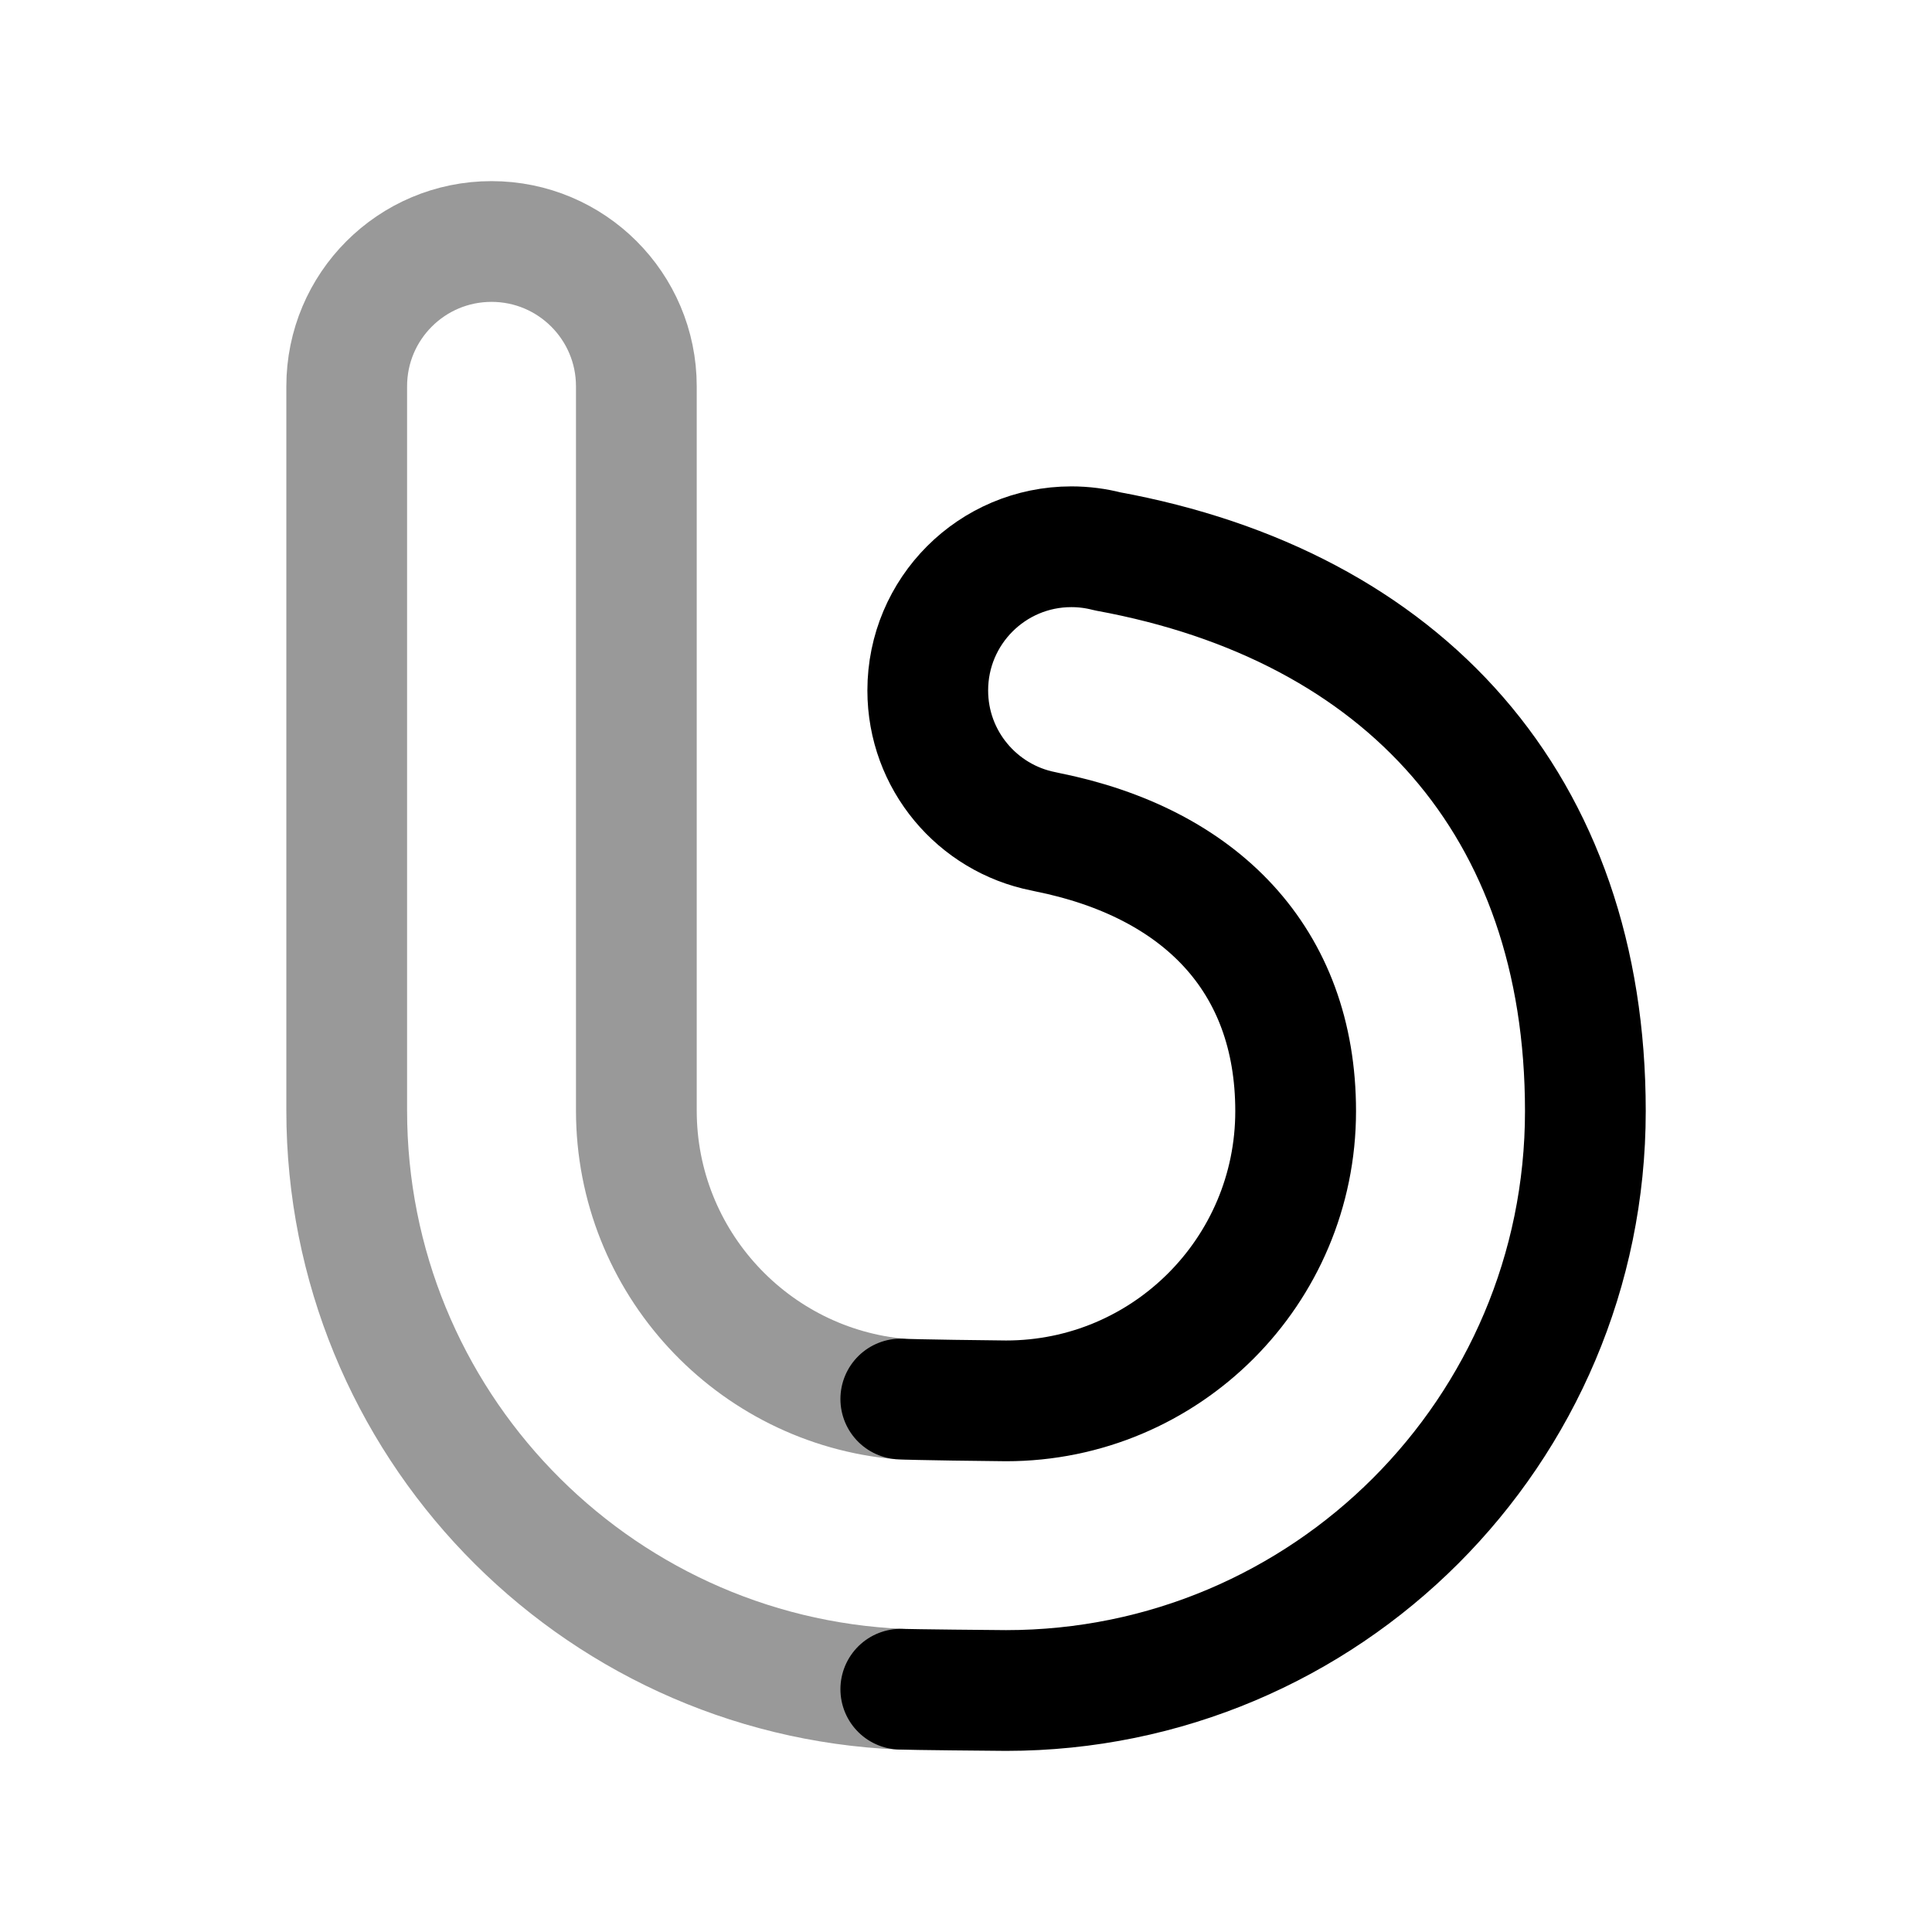 <svg width="24" height="24" viewBox="0 0 24 24" fill="none" xmlns="http://www.w3.org/2000/svg">
<path d="M11.19 17.379C11.293 17.388 12.392 17.402 12.497 17.402C14.484 17.402 16.095 15.791 16.095 13.803C16.095 11.914 14.904 10.717 13.006 10.337C12.991 10.334 12.976 10.33 12.961 10.327C12.142 10.165 11.525 9.443 11.525 8.577C11.525 7.591 12.324 6.792 13.309 6.792C13.464 6.792 13.614 6.812 13.757 6.849C17.443 7.524 19.694 10.001 19.694 13.803C19.694 17.778 16.471 21 12.497 21C12.392 21 11.294 20.989 11.19 20.984" stroke="black" stroke-width="1.5" stroke-linecap="round" stroke-linejoin="round"/>
<path opacity="0.4" d="M11.19 17.38C9.35 17.221 7.905 15.676 7.905 13.795V4.799C7.905 3.805 7.099 3 6.106 3C5.112 3 4.307 3.805 4.307 4.799V13.795C4.307 17.664 7.361 20.821 11.19 20.984" stroke="black" stroke-width="1.5" stroke-linecap="round" stroke-linejoin="round"/>
</svg>